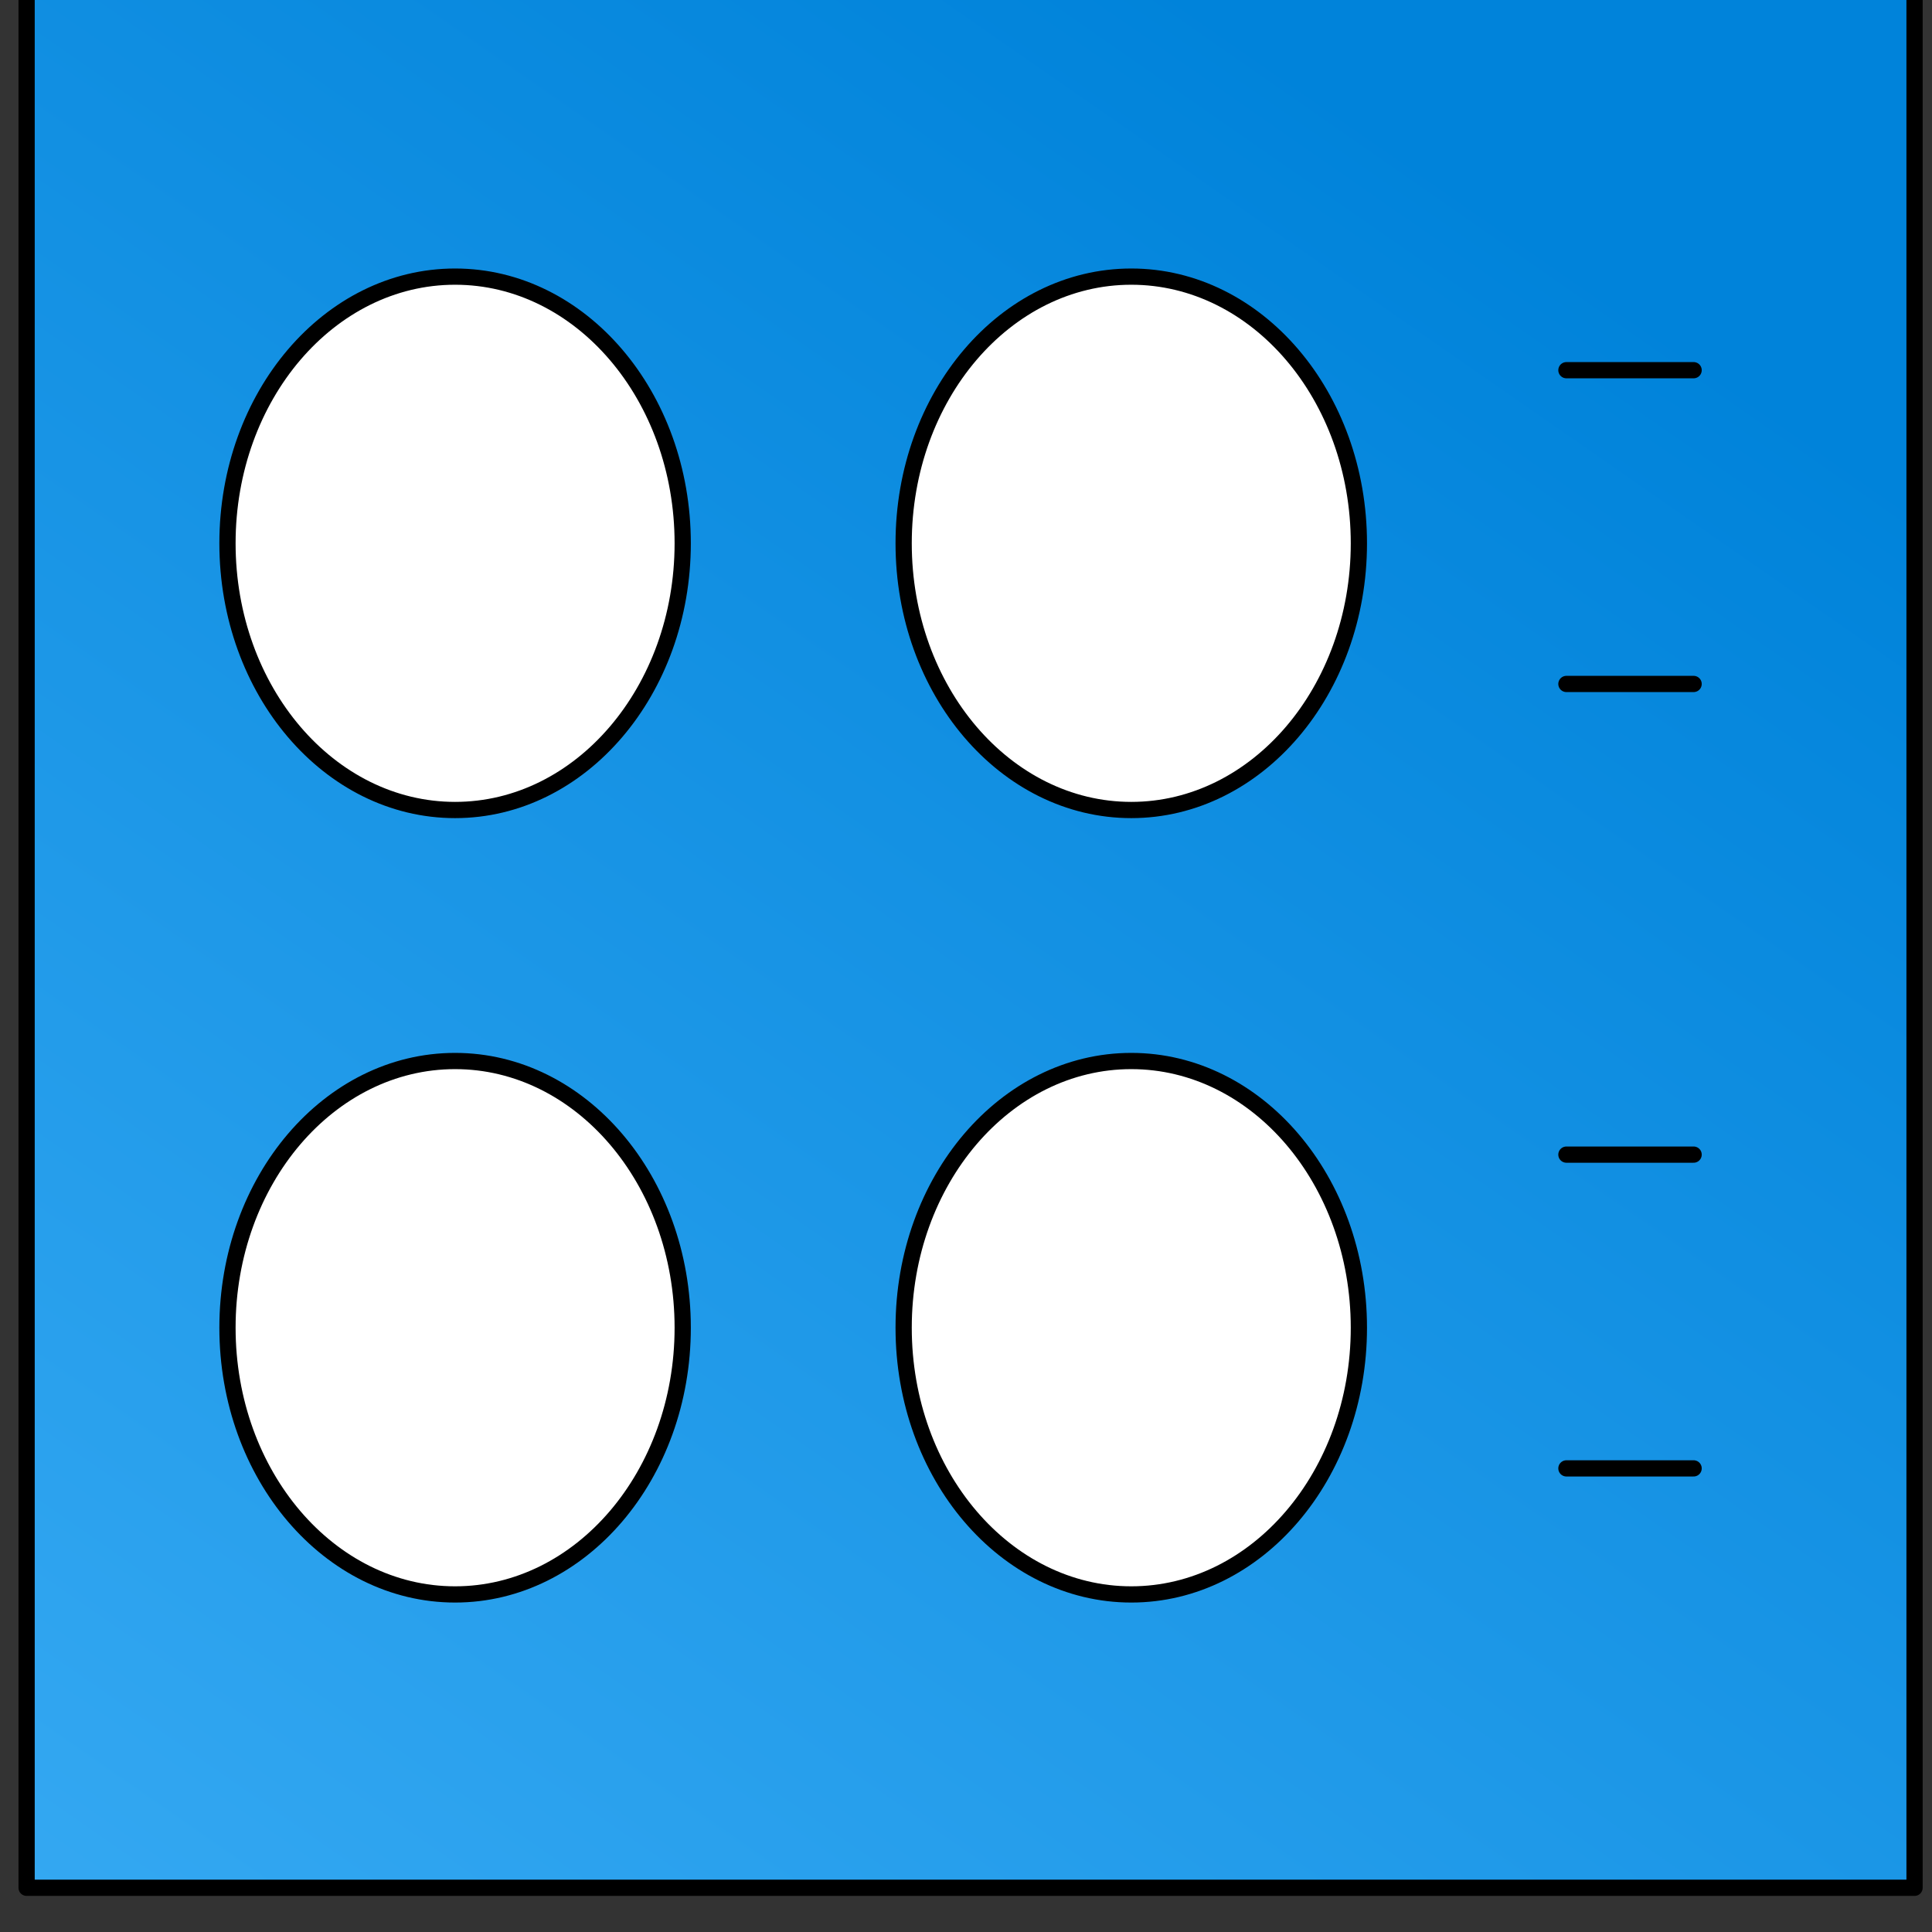 <svg width="62" height="62" viewBox="0 0 62 62" fill="none" xmlns="http://www.w3.org/2000/svg" xmlns:xlink="http://www.w3.org/1999/xlink">
<rect x="0" y="0" width="62" height="62" fill="#333333" stroke="none"/>
<path d="M61.44,-0.689L0.854,-0.689L0.854,60.581L61.44,60.581L61.44,-0.689Z" fill="url(#pf_0_i_3647_1565;3494_558)" stroke="#000000" stroke-width="0.521" stroke-miterlimit="3.999" stroke-linecap="round" stroke-linejoin="round"/>
<path d="M14.604,51.167C18.639,51.167 21.909,47.335 21.909,42.608C21.909,37.881 18.639,34.049 14.604,34.049C10.57,34.049 7.3,37.881 7.3,42.608C7.3,47.335 10.57,51.167 14.604,51.167Z" fill="#FFFFFF" stroke="#000000" stroke-width="0.521" stroke-miterlimit="3.999" stroke-linecap="round" stroke-linejoin="round"/>
<path d="M36.304,51.167C40.338,51.167 43.608,47.335 43.608,42.608C43.608,37.881 40.338,34.049 36.304,34.049C32.269,34.049 28.999,37.881 28.999,42.608C28.999,47.335 32.269,51.167 36.304,51.167Z" fill="#FFFFFF" stroke="#000000" stroke-width="0.521" stroke-miterlimit="3.999" stroke-linecap="round" stroke-linejoin="round"/>
<line x1="50.268" y1="37.053" x2="54.35" y2="37.053" stroke="#000000" stroke-width="0.521" stroke-miterlimit="3.999" stroke-linecap="round" stroke-linejoin="round"/>
<line x1="50.268" y1="47.122" x2="54.35" y2="47.122" stroke="#000000" stroke-width="0.521" stroke-miterlimit="3.999" stroke-linecap="round" stroke-linejoin="round"/>
<path d="M14.604,25.994C18.639,25.994 21.909,22.162 21.909,17.435C21.909,12.709 18.639,8.877 14.604,8.877C10.57,8.877 7.3,12.709 7.3,17.435C7.3,22.162 10.57,25.994 14.604,25.994Z" fill="#FFFFFF" stroke="#000000" stroke-width="0.521" stroke-miterlimit="3.999" stroke-linecap="round" stroke-linejoin="round"/>
<path d="M36.304,25.994C40.338,25.994 43.608,22.162 43.608,17.435C43.608,12.709 40.338,8.877 36.304,8.877C32.269,8.877 28.999,12.709 28.999,17.435C28.999,22.162 32.269,25.994 36.304,25.994Z" fill="#FFFFFF" stroke="#000000" stroke-width="0.521" stroke-miterlimit="3.999" stroke-linecap="round" stroke-linejoin="round"/>
<line x1="50.268" y1="11.88" x2="54.35" y2="11.88" stroke="#000000" stroke-width="0.521" stroke-miterlimit="3.999" stroke-linecap="round" stroke-linejoin="round"/>
<line x1="50.268" y1="21.949" x2="54.35" y2="21.949" stroke="#000000" stroke-width="0.521" stroke-miterlimit="3.999" stroke-linecap="round" stroke-linejoin="round"/>
<defs>
<linearGradient id="pf_0_i_3647_1565;3494_558" x1="10.164" y1="79.035" x2="56.488" y2="12.394" gradientUnits="userSpaceOnUse">
<stop stop-color="#3BADF5"/>
<stop offset="1" stop-color="#0083DA"/>
</linearGradient>
</defs>
</svg>
